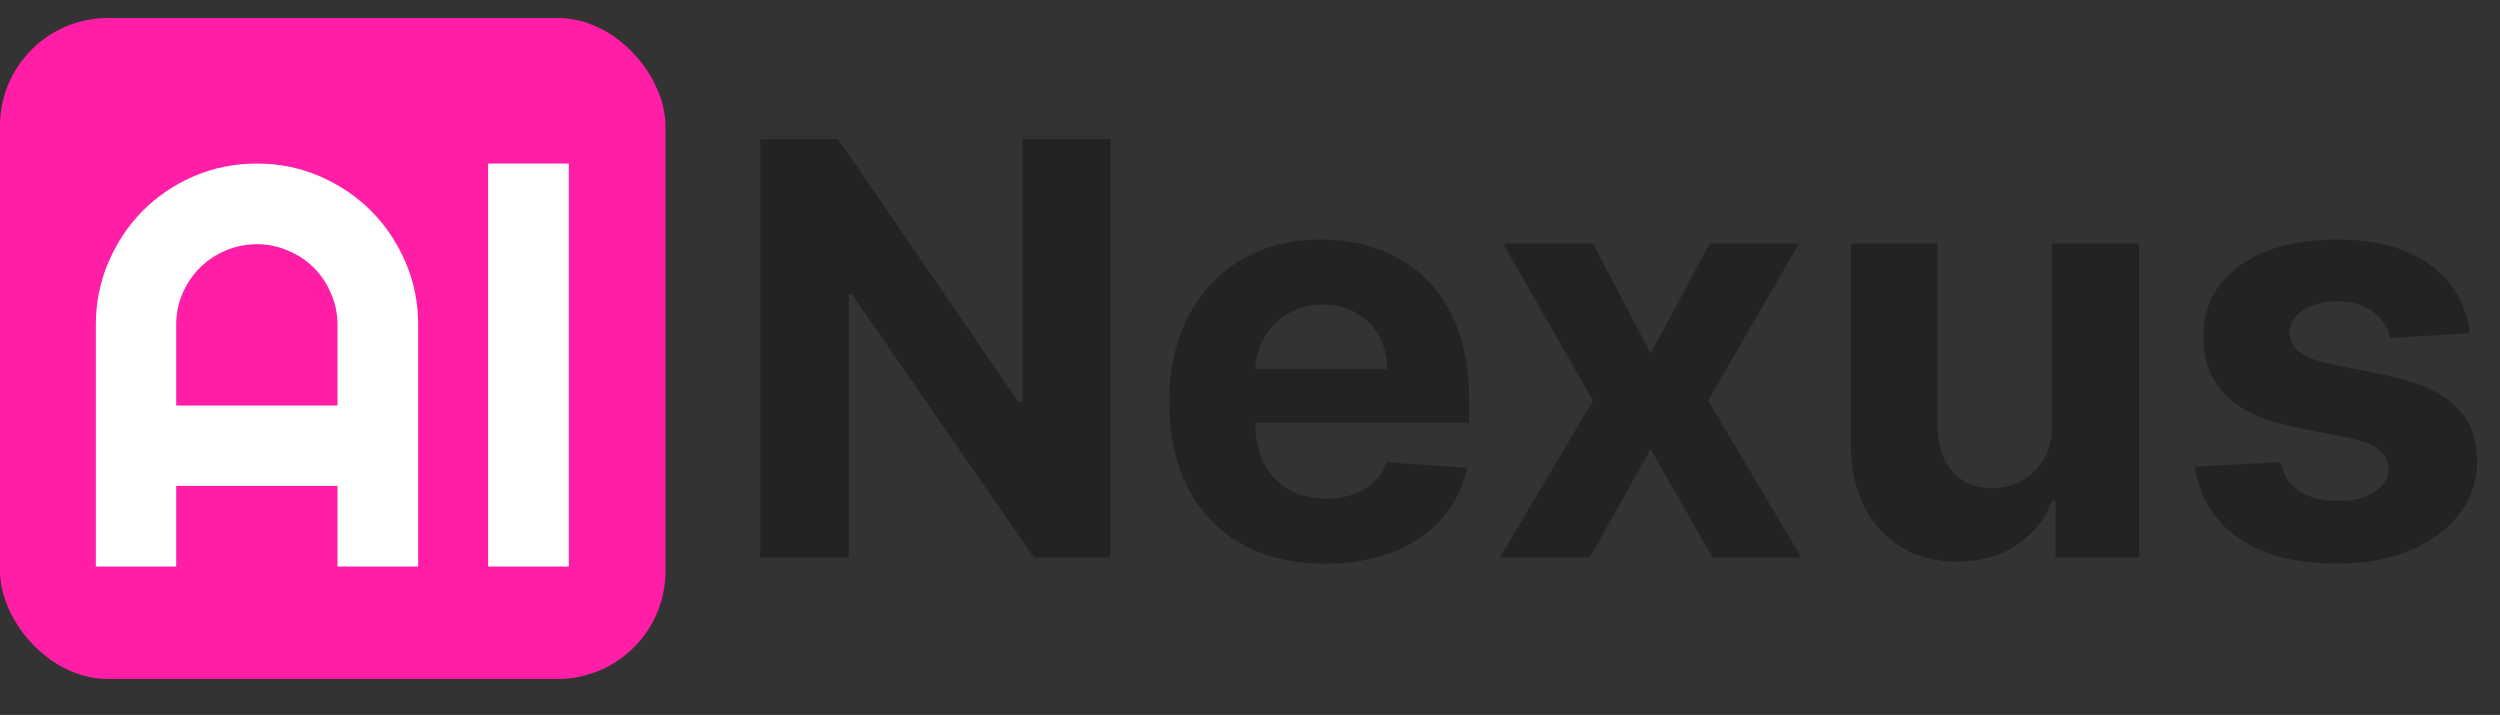 <svg width="556" height="159" viewBox="0 0 556 159" fill="none" xmlns="http://www.w3.org/2000/svg">
<rect x="0" y="0" width="556" height="159" fill="#333333" stroke="none"/>
<rect y="4" width="148" height="147" rx="24" fill="#FF1EA5"/>
<path d="M75.062 90.188V72.25C75.062 69.792 74.583 67.479 73.625 65.312C72.708 63.104 71.438 61.188 69.812 59.562C68.188 57.938 66.271 56.667 64.062 55.75C61.896 54.792 59.583 54.312 57.125 54.312C54.667 54.312 52.333 54.792 50.125 55.75C47.958 56.667 46.062 57.938 44.438 59.562C42.812 61.188 41.521 63.104 40.562 65.312C39.646 67.479 39.188 69.792 39.188 72.25V90.188H75.062ZM93 126H75.062V108.062H39.188V126H21.312V72.25C21.312 67.292 22.25 62.646 24.125 58.312C26 53.938 28.542 50.125 31.75 46.875C35 43.625 38.792 41.062 43.125 39.188C47.5 37.312 52.167 36.375 57.125 36.375C62.083 36.375 66.729 37.312 71.062 39.188C75.438 41.062 79.25 43.625 82.5 46.875C85.75 50.125 88.312 53.938 90.188 58.312C92.062 62.646 93 67.292 93 72.25V126ZM126.5 126H108.562V36.375H126.5V126Z" fill="white"/>
<path d="M246.955 30.909V124H229.955L189.455 65.409H188.773V124H169.091V30.909H186.364L226.545 89.454H227.364V30.909H246.955ZM294.67 125.364C287.489 125.364 281.307 123.909 276.125 121C270.973 118.061 267.004 113.909 264.216 108.545C261.428 103.152 260.034 96.773 260.034 89.409C260.034 82.227 261.428 75.924 264.216 70.5C267.004 65.076 270.928 60.849 275.989 57.818C281.08 54.788 287.049 53.273 293.898 53.273C298.504 53.273 302.792 54.015 306.761 55.5C310.761 56.955 314.246 59.151 317.216 62.091C320.216 65.03 322.549 68.727 324.216 73.182C325.883 77.606 326.716 82.788 326.716 88.727V94.046H267.761V82.046H308.489C308.489 79.258 307.883 76.788 306.67 74.636C305.458 72.485 303.777 70.803 301.625 69.591C299.504 68.349 297.034 67.727 294.216 67.727C291.277 67.727 288.67 68.409 286.398 69.773C284.155 71.106 282.398 72.909 281.125 75.182C279.852 77.424 279.201 79.924 279.17 82.682V94.091C279.17 97.546 279.807 100.53 281.08 103.045C282.383 105.561 284.216 107.5 286.58 108.864C288.943 110.227 291.746 110.909 294.989 110.909C297.14 110.909 299.11 110.606 300.898 110C302.686 109.394 304.216 108.485 305.489 107.273C306.761 106.061 307.731 104.576 308.398 102.818L326.307 104C325.398 108.303 323.534 112.061 320.716 115.273C317.928 118.455 314.322 120.939 309.898 122.727C305.504 124.485 300.428 125.364 294.67 125.364ZM354.284 54.182L367.102 78.591L380.239 54.182H400.102L379.875 89.091L400.648 124H380.875L367.102 99.864L353.557 124H333.557L354.284 89.091L334.284 54.182H354.284ZM456.375 94.273V54.182H475.739V124H457.148V111.318H456.42C454.845 115.409 452.223 118.697 448.557 121.182C444.92 123.667 440.481 124.909 435.239 124.909C430.572 124.909 426.466 123.848 422.92 121.727C419.375 119.606 416.602 116.591 414.602 112.682C412.633 108.773 411.633 104.091 411.602 98.636V54.182H430.966V95.182C430.996 99.303 432.102 102.561 434.284 104.955C436.466 107.348 439.39 108.545 443.057 108.545C445.39 108.545 447.572 108.015 449.602 106.955C451.633 105.864 453.269 104.258 454.511 102.136C455.784 100.015 456.405 97.394 456.375 94.273ZM549.318 74.091L531.591 75.182C531.288 73.667 530.636 72.303 529.636 71.091C528.636 69.849 527.318 68.864 525.682 68.136C524.076 67.379 522.152 67 519.909 67C516.909 67 514.379 67.636 512.318 68.909C510.258 70.151 509.227 71.818 509.227 73.909C509.227 75.576 509.894 76.985 511.227 78.136C512.561 79.288 514.848 80.212 518.091 80.909L530.727 83.454C537.515 84.849 542.576 87.091 545.909 90.182C549.242 93.273 550.909 97.333 550.909 102.364C550.909 106.939 549.561 110.955 546.864 114.409C544.197 117.864 540.53 120.561 535.864 122.5C531.227 124.409 525.879 125.364 519.818 125.364C510.576 125.364 503.212 123.439 497.727 119.591C492.273 115.712 489.076 110.439 488.136 103.773L507.182 102.773C507.758 105.591 509.152 107.742 511.364 109.227C513.576 110.682 516.409 111.409 519.864 111.409C523.258 111.409 525.985 110.758 528.045 109.455C530.136 108.121 531.197 106.409 531.227 104.318C531.197 102.561 530.455 101.121 529 100C527.545 98.849 525.303 97.97 522.273 97.364L510.182 94.954C503.364 93.591 498.288 91.227 494.955 87.864C491.652 84.5 490 80.212 490 75C490 70.515 491.212 66.651 493.636 63.409C496.091 60.167 499.53 57.667 503.955 55.909C508.409 54.151 513.621 53.273 519.591 53.273C528.409 53.273 535.348 55.136 540.409 58.864C545.5 62.591 548.47 67.667 549.318 74.091Z" fill="#232323"/>
</svg>

